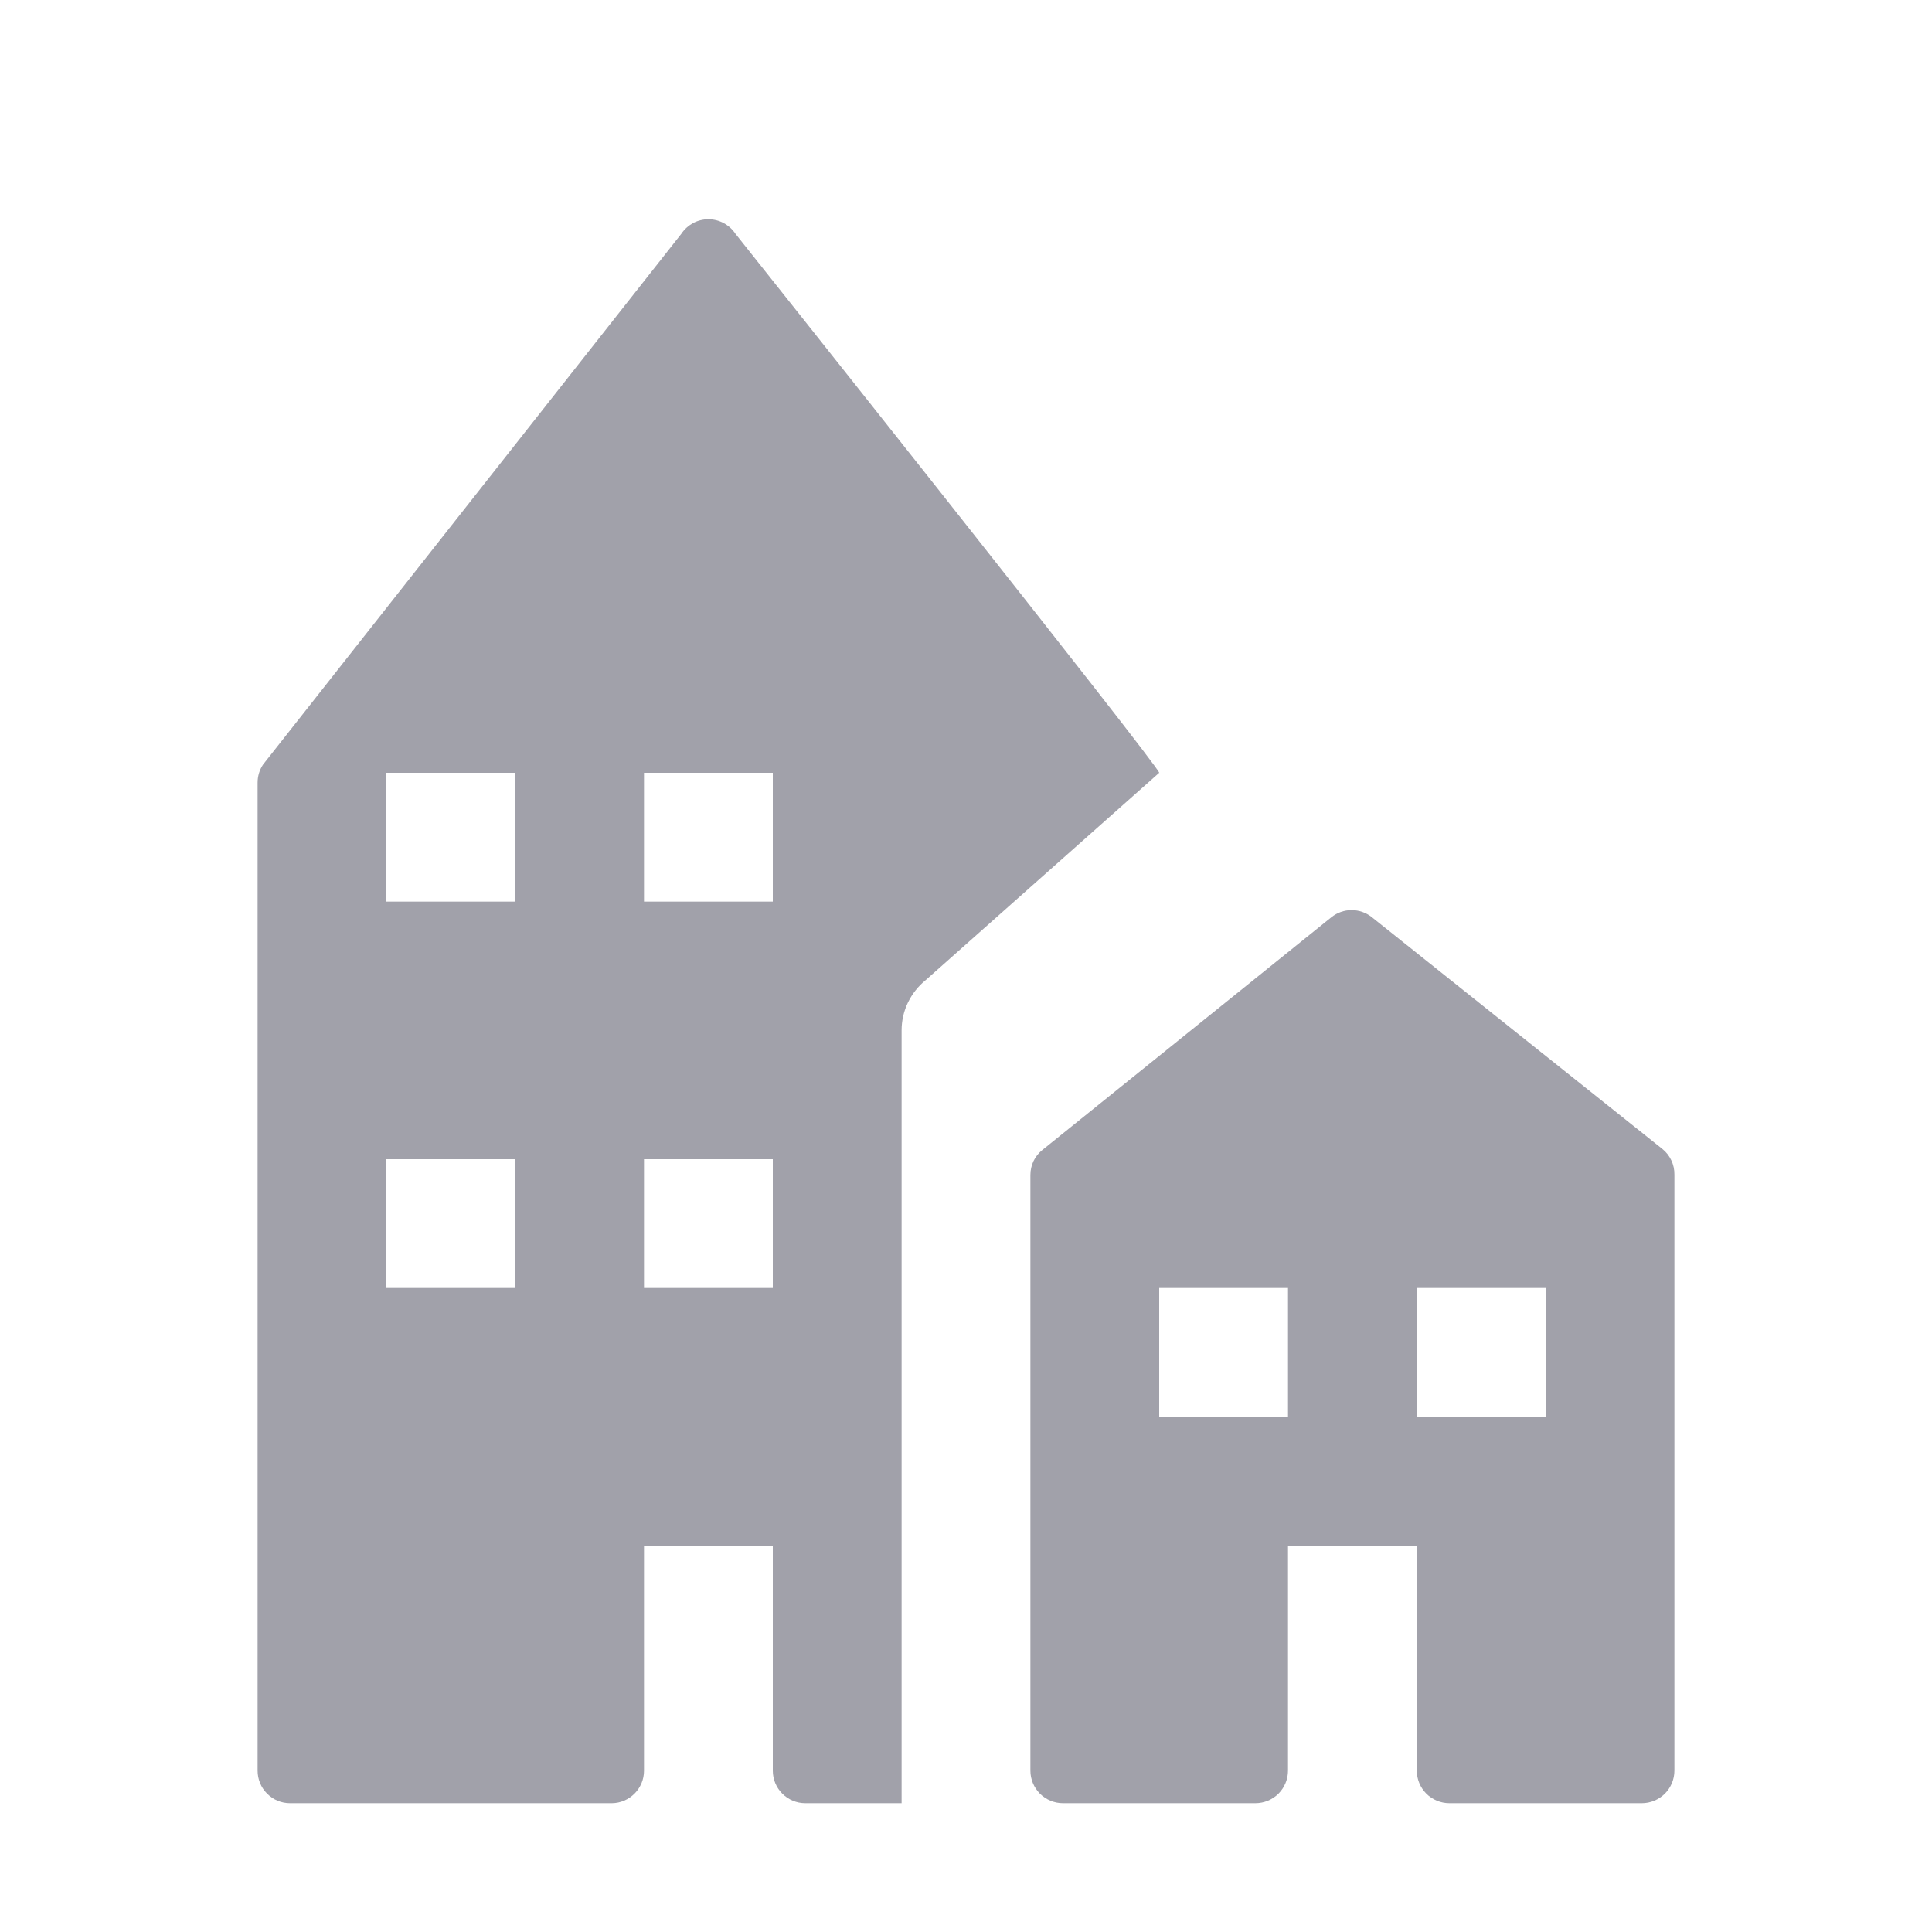 <svg width="27" height="27" viewBox="0 0 27 27" fill="none" xmlns="http://www.w3.org/2000/svg">
<path d="M19.172 12.818C19.092 12.754 18.992 12.719 18.889 12.719C18.786 12.719 18.687 12.754 18.607 12.818L14.566 16.072C14.514 16.114 14.472 16.167 14.443 16.227C14.415 16.287 14.4 16.353 14.4 16.42V24.745C14.4 24.866 14.448 24.981 14.533 25.067C14.619 25.152 14.735 25.2 14.855 25.2H17.545C17.665 25.2 17.781 25.152 17.867 25.067C17.952 24.981 18 24.866 18 24.745V21.6H19.8V24.745C19.8 24.866 19.848 24.981 19.933 25.067C20.019 25.152 20.135 25.2 20.255 25.2H22.945C23.065 25.2 23.181 25.152 23.267 25.067C23.352 24.981 23.4 24.866 23.4 24.745V16.416C23.401 16.347 23.387 16.279 23.357 16.216C23.328 16.154 23.285 16.099 23.231 16.056L19.172 12.818ZM18 19.8H16.2V18H18V19.8ZM21.6 19.8H19.8V18H21.6V19.8ZM10.278 3.267C10.237 3.205 10.18 3.154 10.114 3.118C10.049 3.083 9.975 3.064 9.9 3.064C9.825 3.064 9.751 3.083 9.685 3.118C9.62 3.154 9.563 3.205 9.522 3.267L3.676 10.685C3.626 10.76 3.6 10.847 3.6 10.937V24.745C3.6 24.804 3.611 24.863 3.634 24.918C3.656 24.974 3.69 25.024 3.732 25.066C3.774 25.108 3.823 25.142 3.878 25.165C3.933 25.188 3.992 25.2 4.052 25.2H8.552C8.671 25.199 8.785 25.15 8.869 25.065C8.953 24.98 9 24.866 9 24.747V21.6H10.8V24.747C10.8 24.867 10.848 24.982 10.933 25.067C11.018 25.152 11.133 25.2 11.254 25.2H12.6V14.4C12.6 14.265 12.63 14.131 12.689 14.01C12.748 13.888 12.833 13.781 12.938 13.696L16.2 10.8C16.2 10.71 10.278 3.267 10.278 3.267ZM7.2 18H5.4V16.2H7.2V18ZM7.2 12.6H5.4V10.8H7.2V12.6ZM10.8 18H9V16.2H10.8V18ZM10.8 12.6H9V10.8H10.8V12.6Z" fill="#A1A1AA"/>
</svg>
